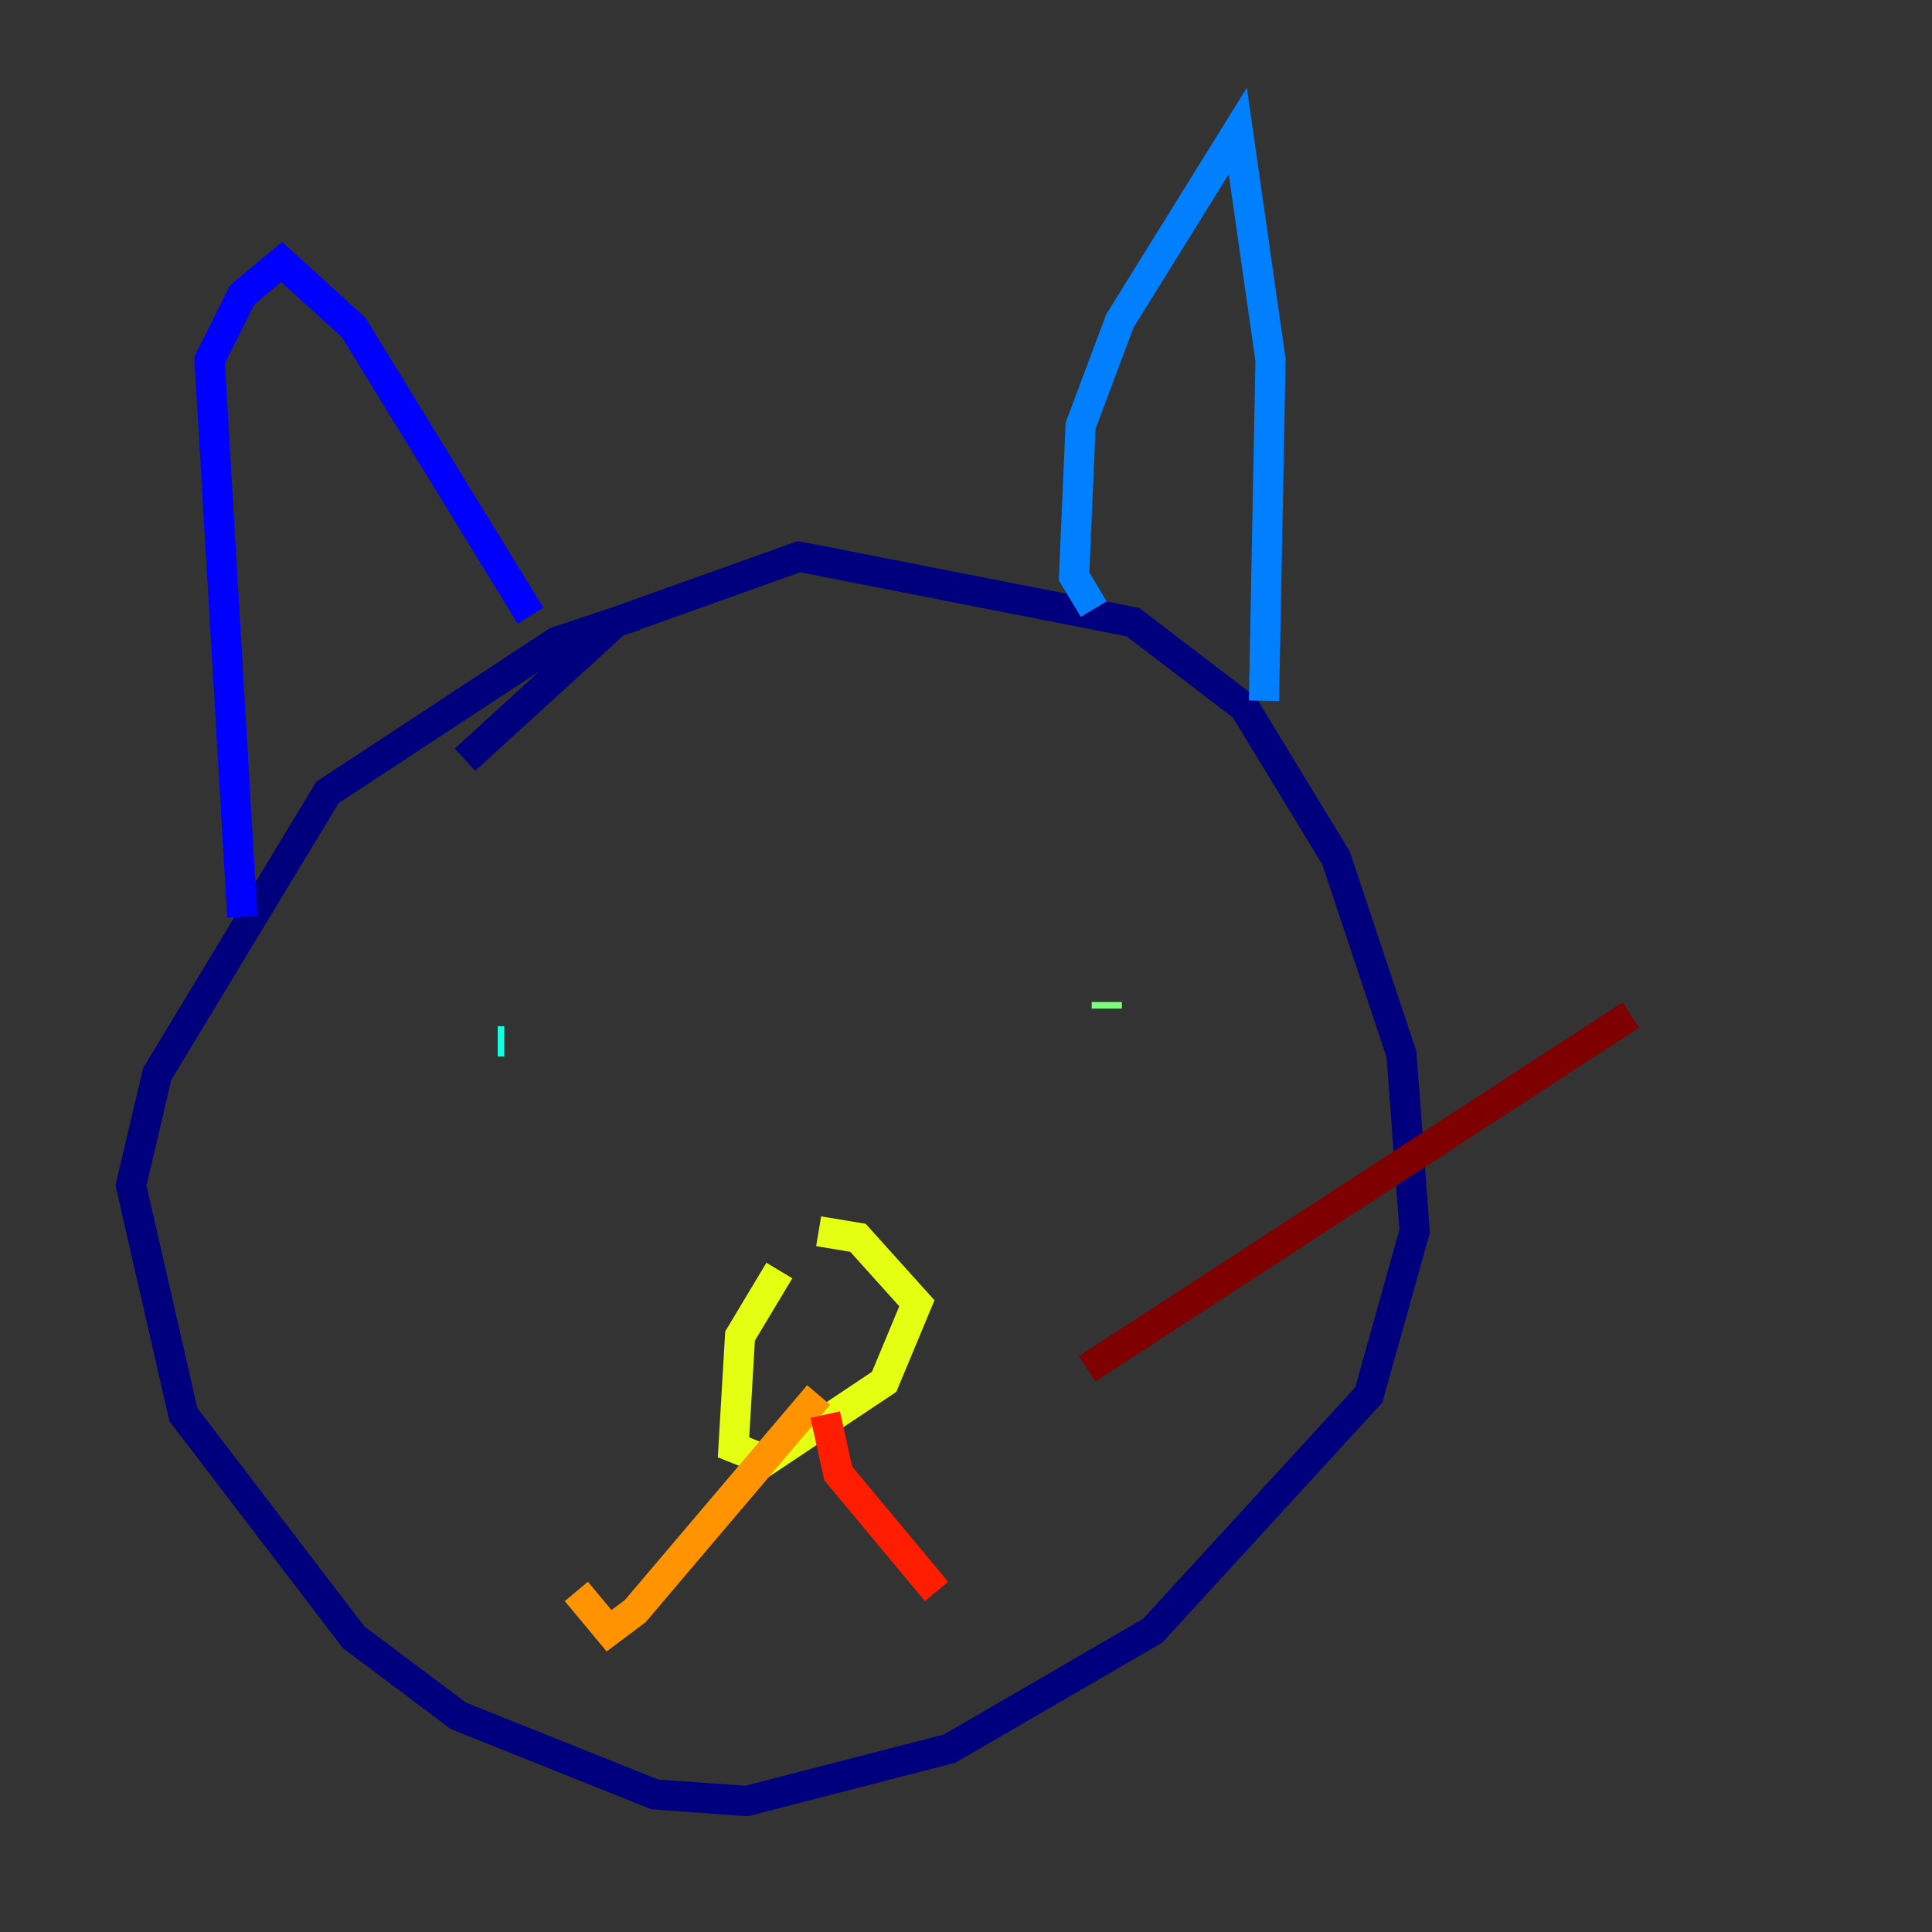 <?xml version="1.0" encoding="utf-8" ?>
<svg baseProfile="tiny" height="128" version="1.2" viewBox="0,0,128,128" width="128" xmlns="http://www.w3.org/2000/svg" xmlns:ev="http://www.w3.org/2001/xml-events" xmlns:xlink="http://www.w3.org/1999/xlink"><rect x="0" y="0" width="128" height="128" fill="#333333" stroke="none"/><defs /><polyline fill="none" points="42.088,40.786 36.881,42.522 21.695,52.502 10.414,71.159 8.678,78.536 12.149,93.722 23.43,108.475 30.373,113.681 43.39,118.888 49.464,119.322 62.915,115.851 76.366,108.041 90.685,92.42 93.722,81.573 92.854,69.858 88.515,56.841 82.441,46.861 75.064,41.22 52.936,36.881 40.786,41.22 30.807,50.332" stroke="#00007f" stroke-width="2" /><polyline fill="none" points="16.054,60.746 13.885,23.864 16.054,19.525 18.658,17.356 23.43,21.695 35.146,40.786" stroke="#0000ff" stroke-width="2" /><polyline fill="none" points="72.461,40.352 71.159,38.183 71.593,28.203 74.197,21.261 82.007,8.678 84.176,23.864 83.742,46.427" stroke="#0080ff" stroke-width="2" /><polyline fill="none" points="33.41,68.99 32.976,68.99" stroke="#15ffe1" stroke-width="2" /><polyline fill="none" points="73.329,66.386 73.329,66.82" stroke="#7cff79" stroke-width="2" /><polyline fill="none" points="51.634,84.176 49.031,88.515 48.597,95.891 50.766,96.759 58.576,91.552 60.746,86.346 56.841,82.007 54.237,81.573" stroke="#e4ff12" stroke-width="2" /><polyline fill="none" points="54.237,92.42 42.088,106.739 40.352,108.041 38.183,105.437" stroke="#ff9400" stroke-width="2" /><polyline fill="none" points="54.671,93.722 55.539,97.627 62.047,105.437" stroke="#ff1d00" stroke-width="2" /><polyline fill="none" points="72.027,90.685 108.041,67.254" stroke="#7f0000" stroke-width="2" /></svg>